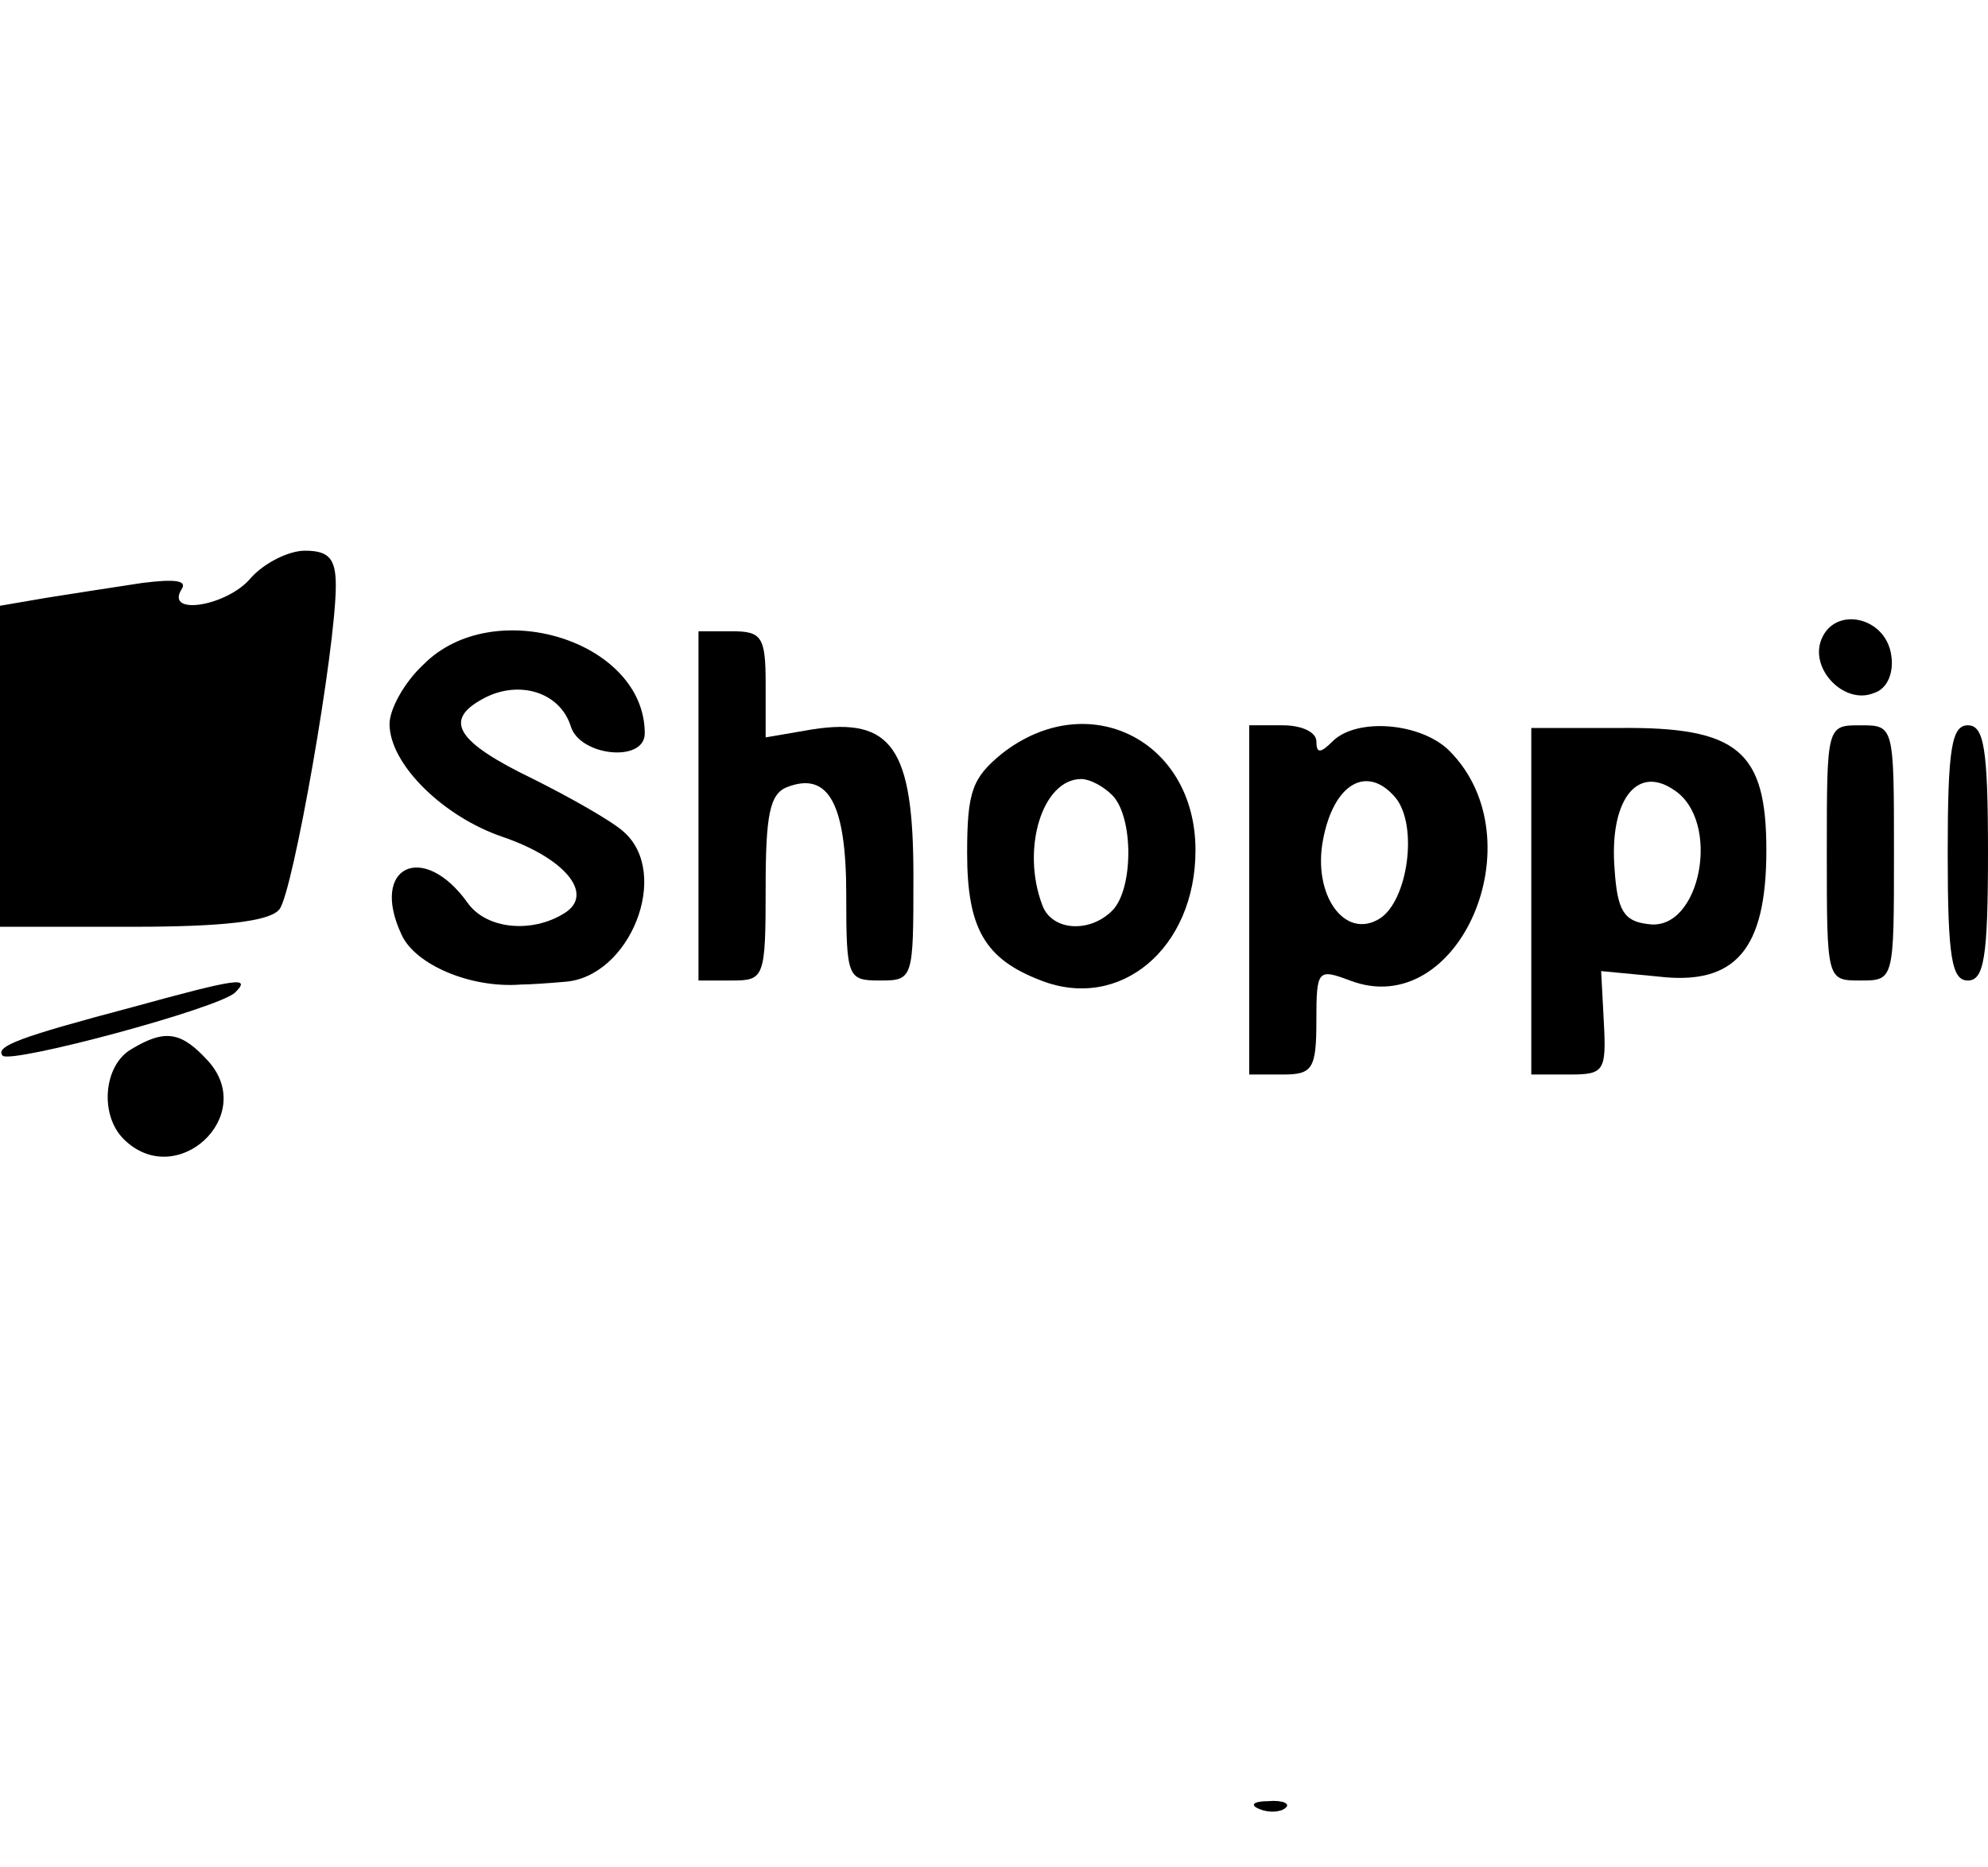 <?xml version="1.0" standalone="no"?>
<!DOCTYPE svg PUBLIC "-//W3C//DTD SVG 20010904//EN"
 "http://www.w3.org/TR/2001/REC-SVG-20010904/DTD/svg10.dtd">
<svg version="1.0" xmlns="http://www.w3.org/2000/svg"
 width="148pt" height="139pt" viewBox="0 0 148 139"
 preserveAspectRatio="xMidYMid meet">

<g transform="translate(0,139) scale(0.1,-0.1)"
fill="#000000" stroke="none">
<path d="M187 960 c-17 -21 -64 -29 -52 -9 5 7 -5 8 -29 5 -20 -3 -52 -8 -71
-11 l-35 -6 0 -119 0 -120 99 0 c67 0 102 4 109 13 10 12 42 194 42 241 0 20
-5 26 -23 26 -12 0 -30 -9 -40 -20z"/>
<path d="M1356 914 c-9 -22 17 -49 39 -40 10 3 15 15 13 28 -4 29 -42 37 -52
12z"/>
<path d="M315 895 c-14 -13 -25 -33 -25 -44 0 -30 40 -69 84 -84 47 -16 69
-43 46 -57 -24 -15 -58 -12 -72 8 -33 46 -73 27 -49 -24 10 -22 51 -40 89 -37
6 0 21 1 32 2 49 3 80 81 44 112 -9 8 -39 25 -67 39 -58 28 -67 44 -37 60 26
14 57 5 65 -21 7 -22 55 -27 55 -5 0 69 -113 104 -165 51z"/>
<path d="M520 790 l0 -130 25 0 c24 0 25 2 25 69 0 54 3 70 16 75 31 12 44
-13 44 -80 0 -62 1 -64 25 -64 25 0 25 1 25 78 0 95 -16 118 -75 109 l-35 -6
0 40 c0 35 -3 39 -25 39 l-25 0 0 -130z"/>
<path d="M746 829 c-22 -18 -26 -28 -26 -74 0 -56 13 -79 55 -95 59 -23 115
24 115 97 0 82 -80 122 -144 72z m82 -31 c16 -16 16 -70 0 -86 -17 -17 -45
-15 -52 4 -16 42 0 94 29 94 6 0 16 -5 23 -12z"/>
<path d="M930 720 l0 -130 25 0 c22 0 25 4 25 40 0 38 1 39 25 30 81 -31 140
105 74 171 -21 21 -69 25 -87 7 -9 -9 -12 -9 -12 0 0 7 -11 12 -25 12 l-25 0
0 -130z m109 76 c17 -21 9 -77 -12 -90 -26 -16 -50 18 -42 59 8 42 33 56 54
31z"/>
<path d="M1140 719 l0 -129 28 0 c26 0 28 2 26 39 l-2 38 42 -4 c58 -7 81 20
81 94 0 74 -21 92 -110 91 l-65 0 0 -129z m106 83 c36 -23 20 -106 -19 -100
-18 2 -23 10 -25 41 -4 50 16 78 44 59z"/>
<path d="M1360 755 c0 -95 0 -95 25 -95 25 0 25 0 25 95 0 95 0 95 -25 95 -25
0 -25 0 -25 -95z"/>
<path d="M1450 755 c0 -78 3 -95 15 -95 12 0 15 17 15 95 0 78 -3 95 -15 95
-12 0 -15 -17 -15 -95z"/>
<path d="M98 640 c-83 -22 -102 -29 -96 -36 7 -6 160 35 173 47 12 12 3 11
-77 -11z"/>
<path d="M98 609 c-21 -12 -24 -49 -6 -67 39 -39 100 17 63 58 -20 22 -32 24
-57 9z"/>
<path d="M938 43 c7 -3 16 -2 19 1 4 3 -2 6 -13 5 -11 0 -14 -3 -6 -6z"/>
</g>
</svg>
